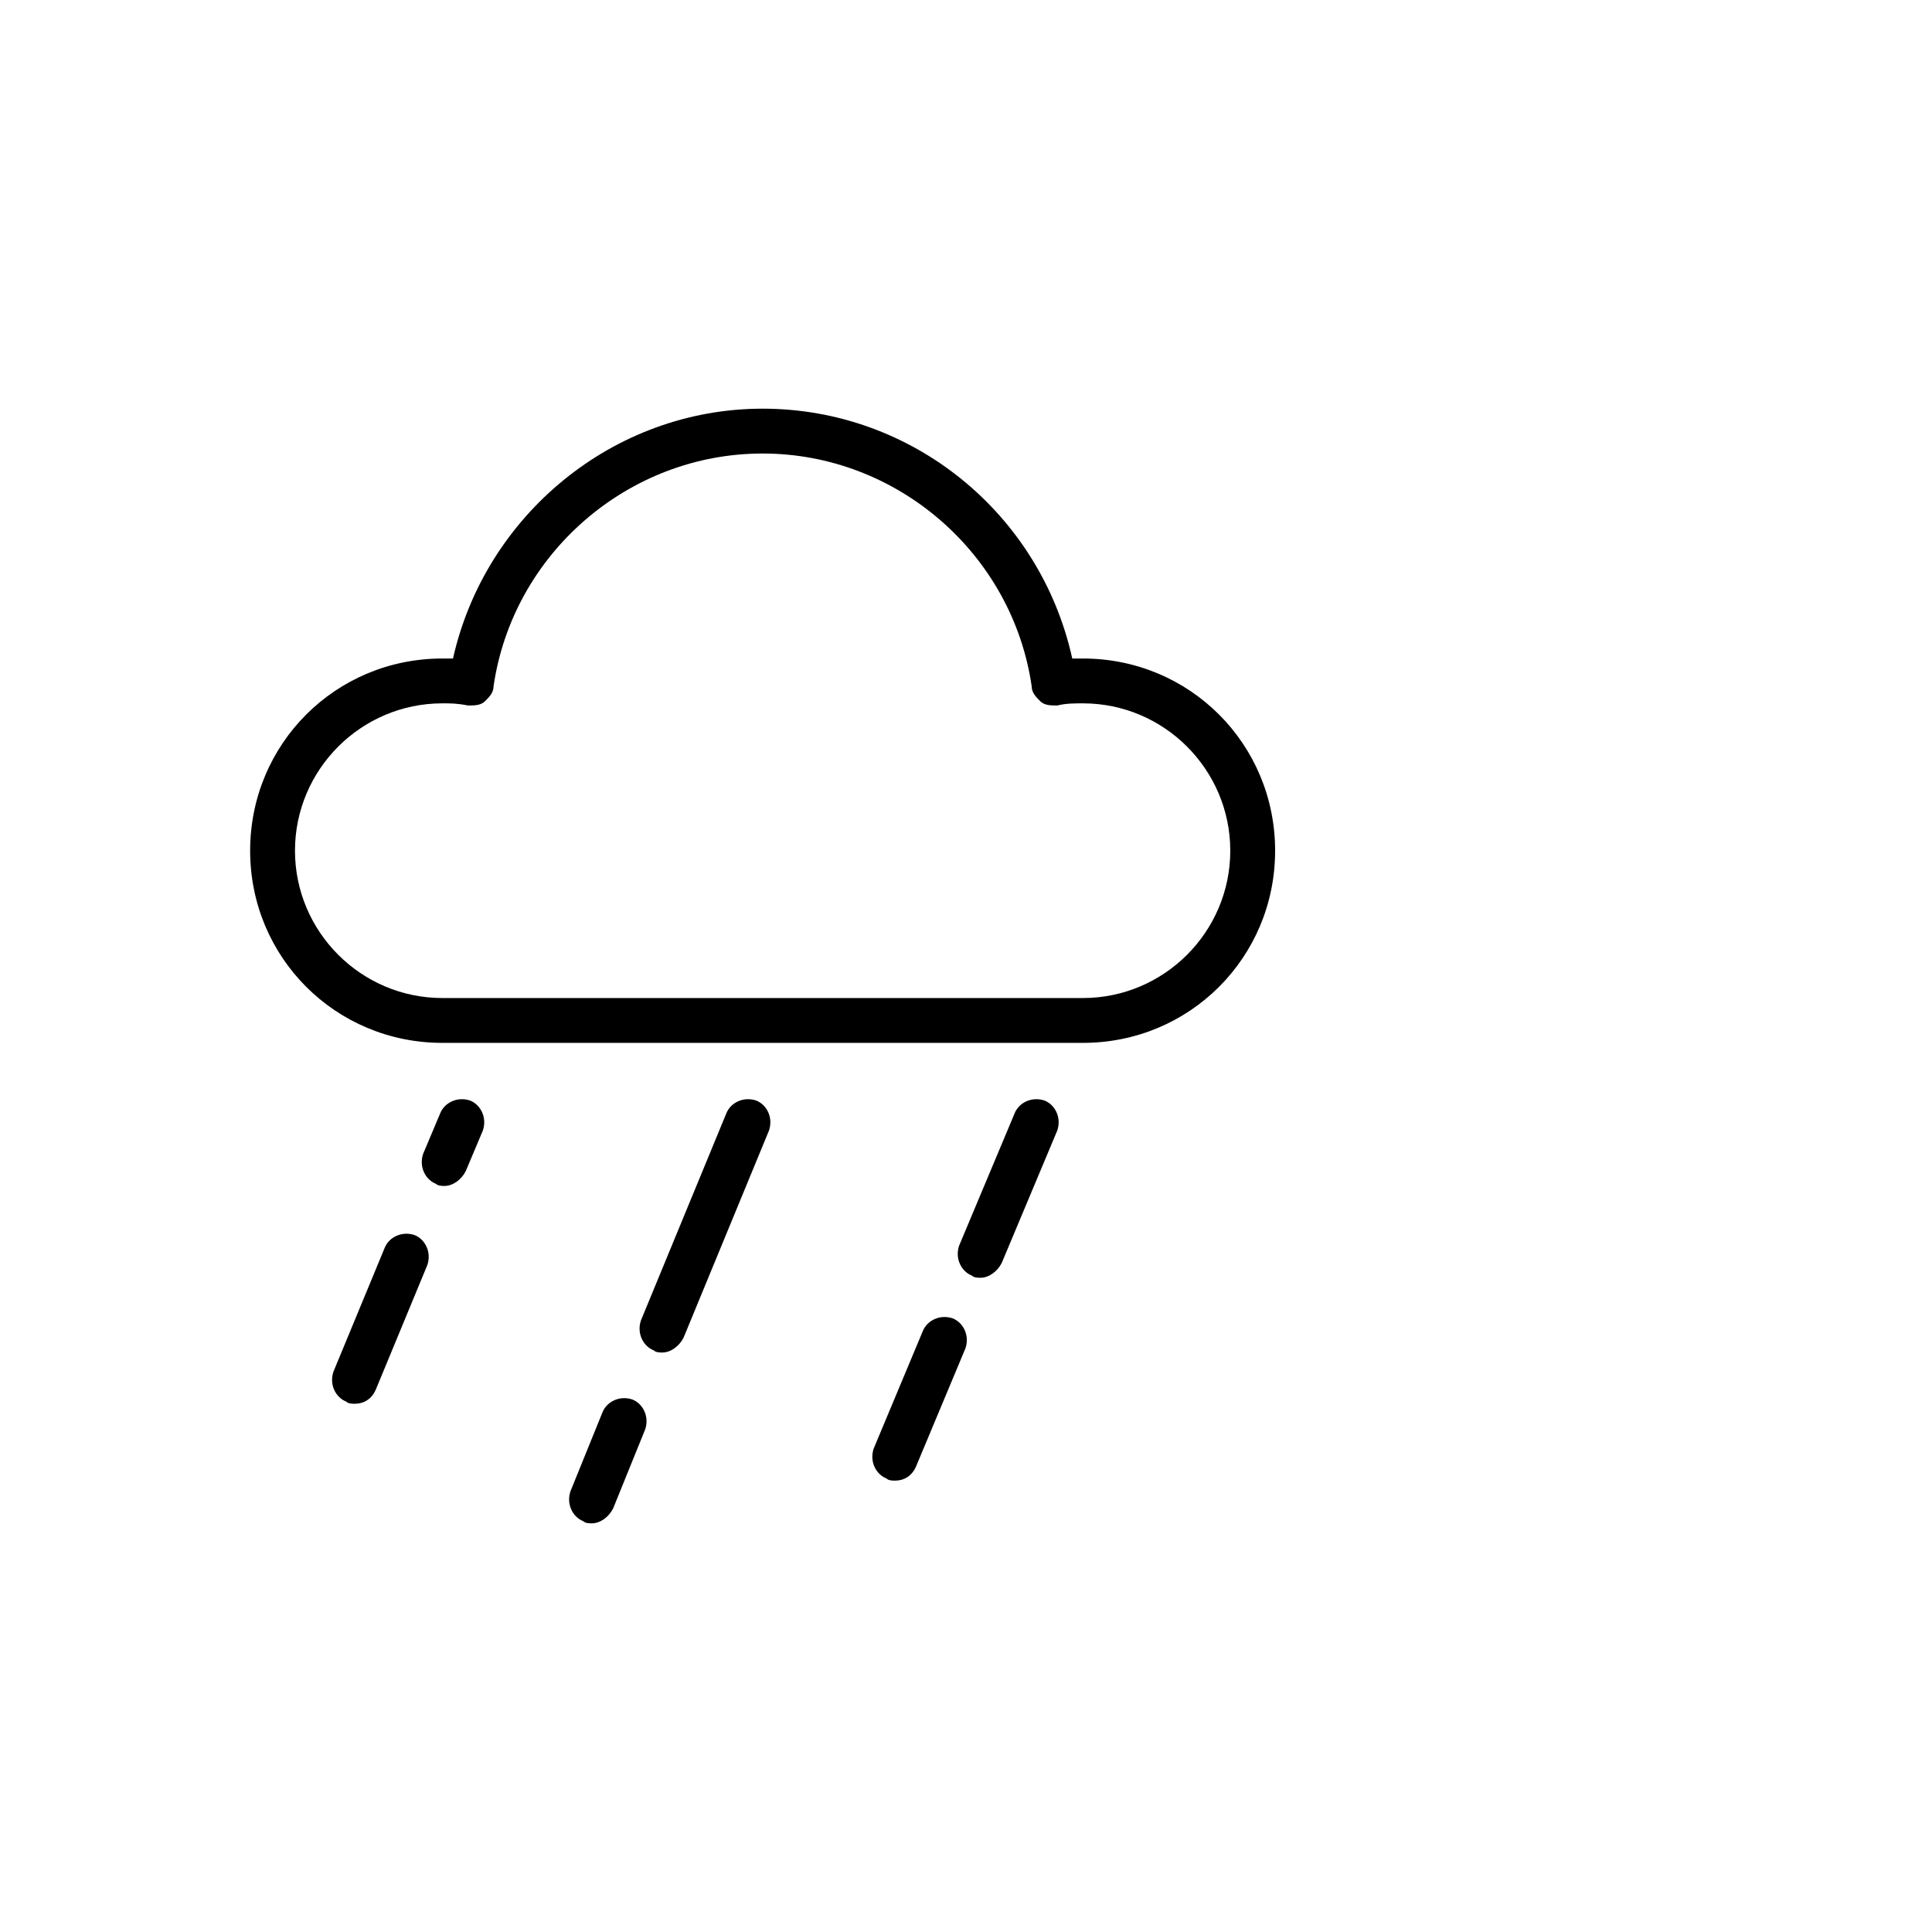 <?xml version="1.0" encoding="utf-8"?>
<!-- Generator: Adobe Illustrator 16.0.0, SVG Export Plug-In . SVG Version: 6.00 Build 0)  -->
<!DOCTYPE svg PUBLIC "-//W3C//DTD SVG 1.1//EN" "http://www.w3.org/Graphics/SVG/1.1/DTD/svg11.dtd">
<svg version="1.1" id="Layer_1" xmlns="http://www.w3.org/2000/svg" xmlns:xlink="http://www.w3.org/1999/xlink" x="0px" y="0px"
	 width="538.582px" height="538.583px" viewBox="0 -56.693 538.582 538.583" enable-background="new 0 -56.693 538.582 538.583"
	 xml:space="preserve">
<g>
	<g>
		<path d="M164.976,367.966c-0.597,0-1.786,0-2.381-0.596c-2.978-1.189-4.764-4.762-3.572-8.334l8.931-22.023
			c1.189-2.978,4.762-4.764,8.334-3.572c2.977,1.189,4.762,4.764,3.57,8.334l-8.929,22.025
			C169.738,366.181,167.357,367.966,164.976,367.966z"/>
	</g>
	<g>
		<path d="M184.62,320.345c-0.597,0-1.786,0-2.383-0.597c-2.977-1.188-4.762-4.763-3.57-8.334l23.812-57.742
			c1.189-2.978,4.763-4.762,8.334-3.571c2.977,1.19,4.763,4.764,3.57,8.334l-23.812,57.744
			C189.382,318.56,187.001,320.345,184.62,320.345z"/>
	</g>
	<g>
		<path d="M249.506,356.062c-0.596,0-1.786,0-2.382-0.596c-2.978-1.189-4.764-4.764-3.571-8.334l13.691-32.74
			c1.189-2.978,4.763-4.764,8.333-3.572c2.978,1.191,4.764,4.764,3.571,8.335l-13.689,32.741
			C254.268,354.87,251.886,356.062,249.506,356.062z"/>
	</g>
	<g>
		<path d="M273.317,299.51c-0.596,0-1.786,0-2.381-0.597c-2.977-1.189-4.763-4.762-3.572-8.334l15.479-36.907
			c1.188-2.977,4.762-4.762,8.334-3.571c2.977,1.19,4.762,4.764,3.57,8.334l-15.479,36.907
			C278.078,297.724,275.698,299.51,273.317,299.51z"/>
	</g>
	<g>
		<path d="M98.9,334.632c-0.596,0-1.786,0-2.381-0.596c-2.978-1.189-4.764-4.764-3.572-8.334l14.287-34.525
			c1.189-2.978,4.763-4.764,8.334-3.572c2.978,1.189,4.763,4.764,3.571,8.334l-14.286,34.526
			C103.661,333.44,101.281,334.632,98.9,334.632z"/>
	</g>
	<g>
		<path d="M123.902,273.912c-0.596,0-1.785,0-2.382-0.595c-2.977-1.19-4.763-4.764-3.57-8.334l4.763-11.312
			c1.189-2.977,4.763-4.762,8.334-3.57c2.977,1.189,4.763,4.762,3.571,8.334l-4.764,11.311
			C128.663,272.127,126.282,273.912,123.902,273.912z"/>
	</g>
	<g>
		<path d="M301.89,234.028H123.306c-29.765,0-53.575-23.812-53.575-53.575c0-29.764,23.812-53.574,53.575-53.574
			c1.189,0,1.785,0,2.978,0c8.93-39.885,44.646-69.647,86.314-69.647c41.67,0,77.387,29.168,86.314,69.647c1.189,0,2.382,0,2.978,0
			c29.764,0,53.575,23.812,53.575,53.574C355.466,210.218,331.654,234.028,301.89,234.028z M123.306,139.379
			c-22.62,0-41.074,18.455-41.074,41.075c0,22.621,18.454,41.074,41.074,41.074H301.89c22.621,0,41.074-18.453,41.074-41.074
			c0-22.62-18.453-41.075-41.074-41.075c-2.381,0-4.762,0-7.145,0.596c-1.784,0-3.57,0-4.763-1.19
			c-1.189-1.19-2.382-2.381-2.382-4.167c-5.356-36.906-37.502-64.885-75.005-64.885c-37.502,0-69.646,27.979-75.006,64.885
			c0,1.786-1.189,2.977-2.381,4.167c-1.19,1.191-2.978,1.191-4.764,1.191C127.473,139.379,125.687,139.379,123.306,139.379z"/>
	</g>
</g>
</svg>
